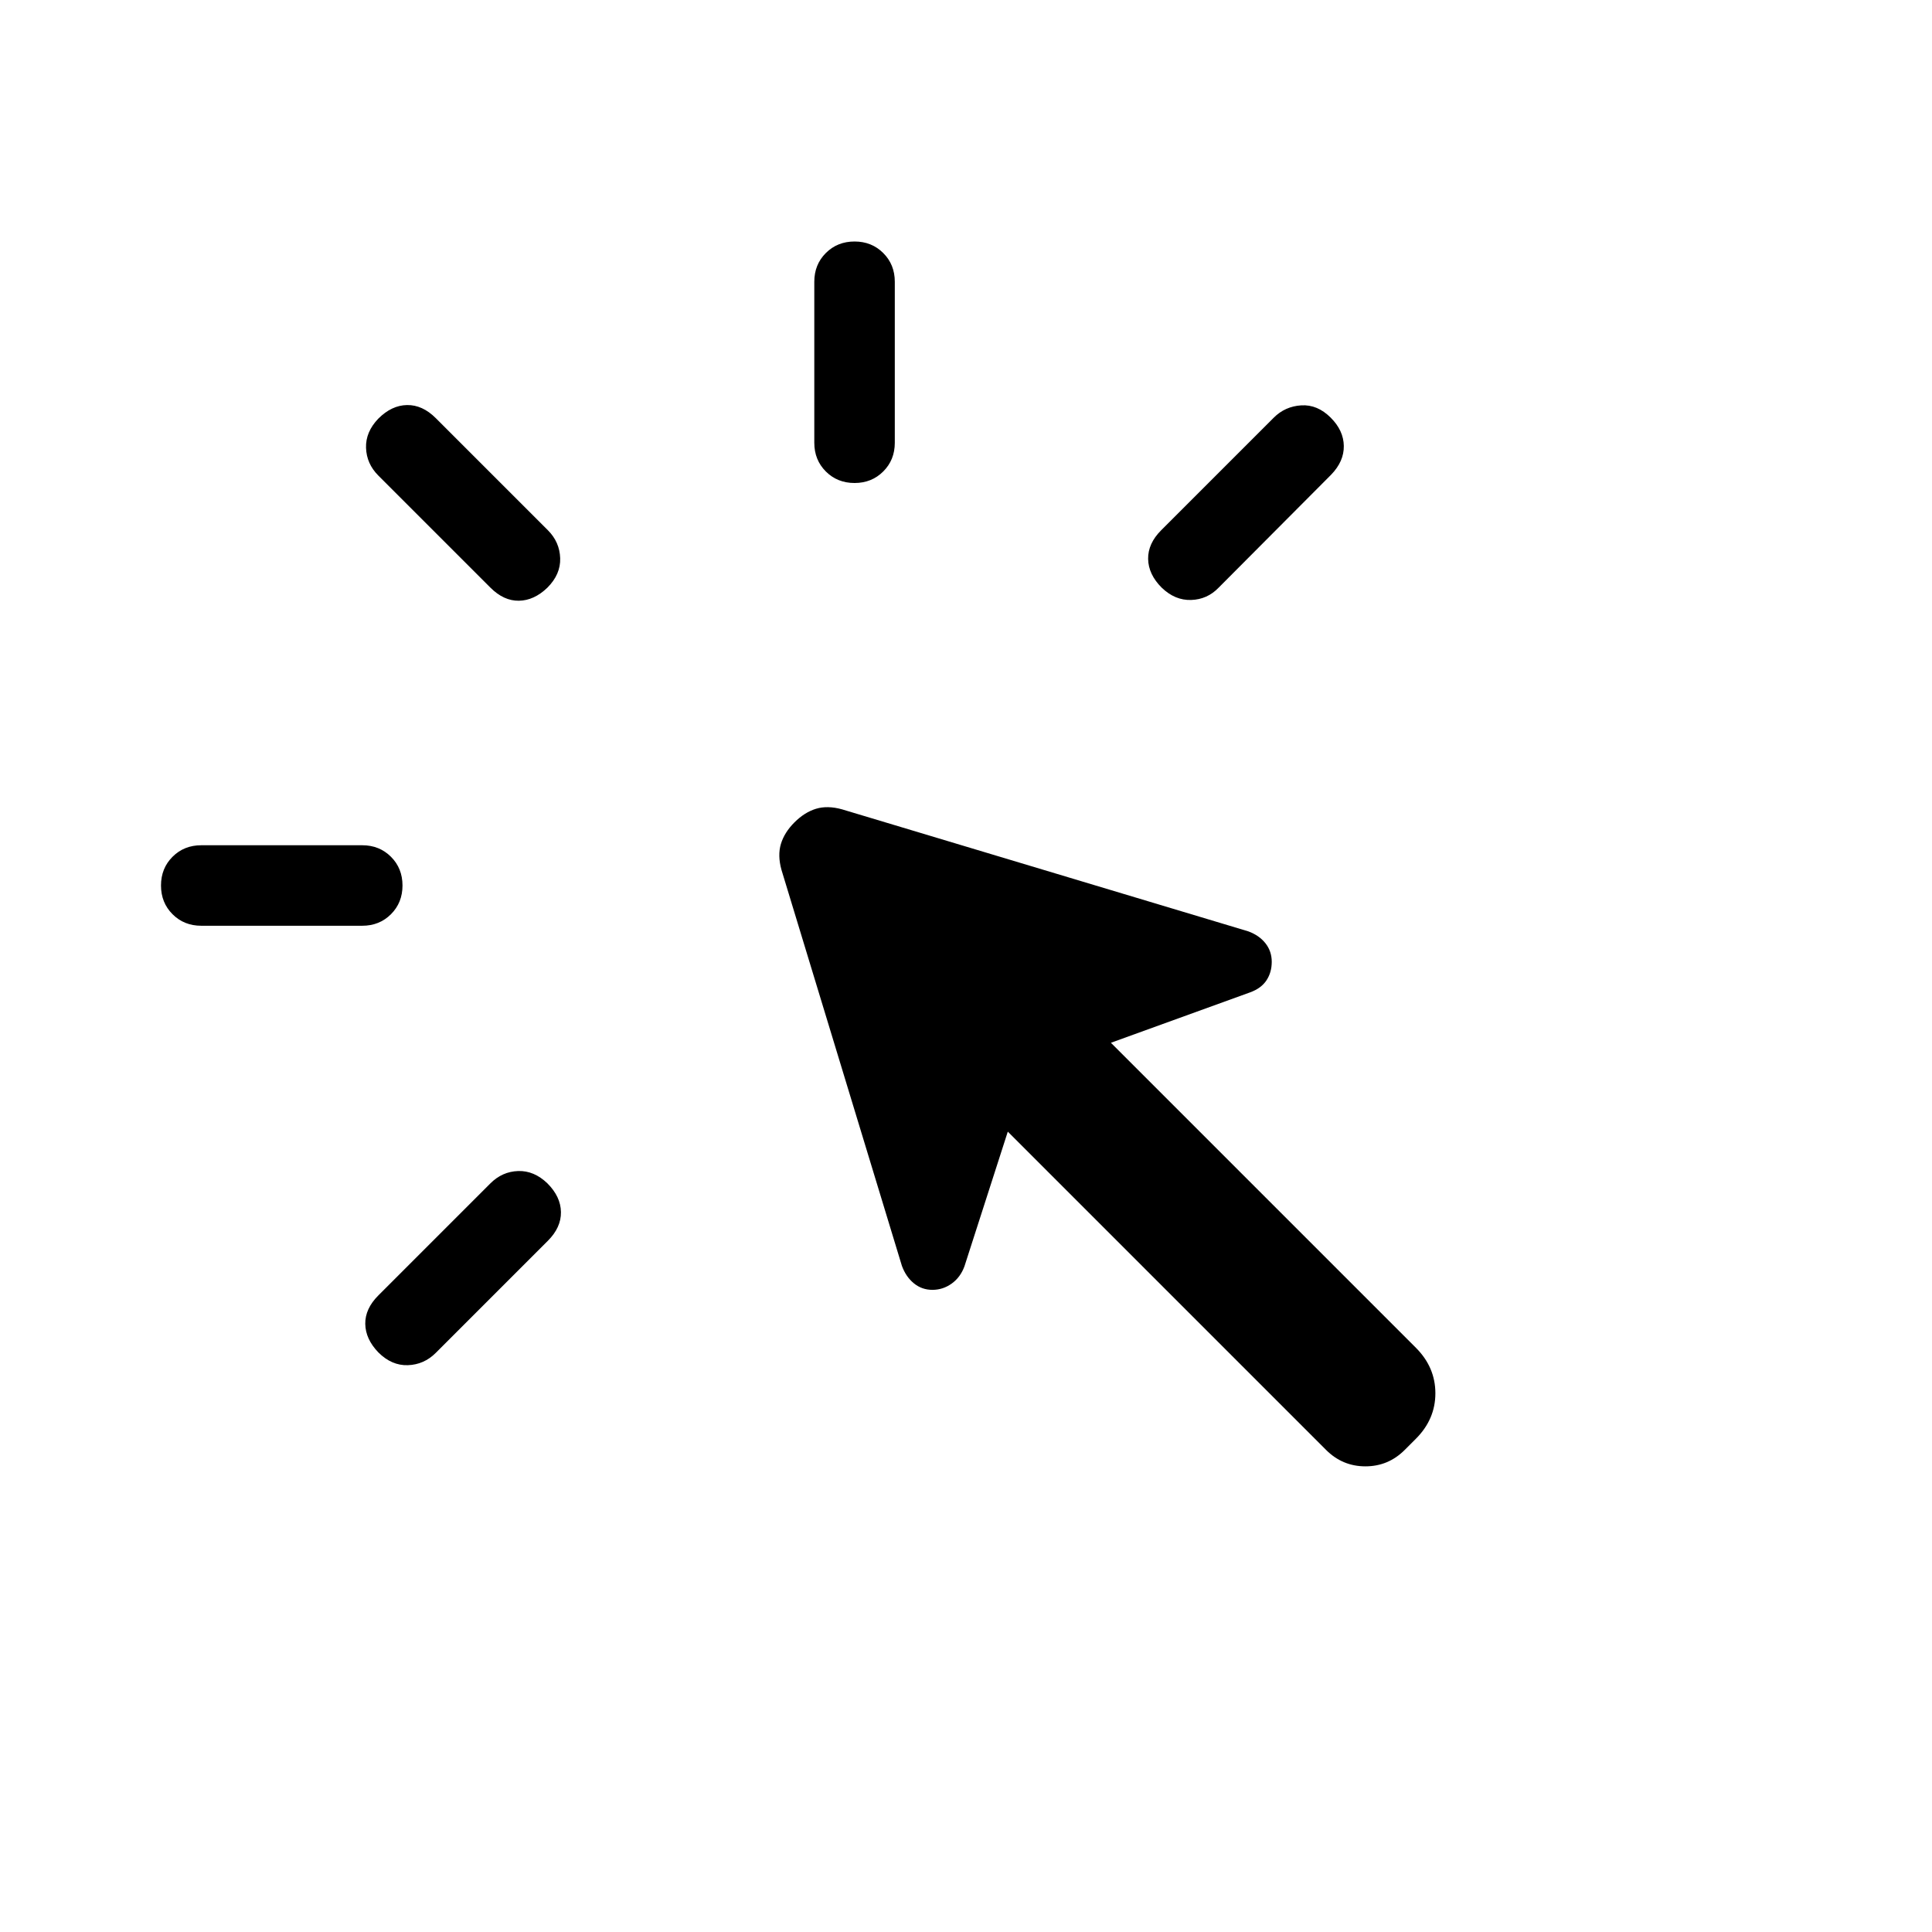 <svg xmlns="http://www.w3.org/2000/svg" height="24" viewBox="0 -960 960 960" width="24"><path d="M100-540h80q8.54 0 14.27 5.73T200-520q0 8.54-5.73 14.27T180-500h-80q-8.54 0-14.27-5.73T80-520q0-8.54 5.73-14.27T100-540Zm88 223.69L243.69-372q5.85-5.85 13.77-6.12 7.92-.26 14.54 6.12 6.62 6.62 6.73 14.27.12 7.65-6.5 14.27l-55.69 55.69q-5.85 5.85-13.89 6.12-8.03.27-14.65-6.35-6.38-6.62-6.5-14.15-.12-7.54 6.5-14.16ZM243.69-668 188-723.69q-5.85-5.85-6.12-13.77-.26-7.92 6.12-14.54 6.62-6.62 14.27-6.73 7.65-.12 14.27 6.5l55.69 55.69q5.85 5.85 6.12 13.89.27 8.03-6.35 14.65-6.62 6.38-14.15 6.5-7.54.12-14.16-6.5Zm415.23 428.46L500.77-397.69l-21.54 66.92q-2 5.46-6.35 8.58-4.34 3.11-9.57 3.11t-9.19-3.23q-3.97-3.23-5.97-8.69l-59.84-196.77q-2-7.23-.27-12.92 1.73-5.69 6.73-10.69 5-5 10.69-6.74 5.69-1.73 12.92.27l201.85 60.62q5.46 2 8.58 5.96 3.11 3.96 3.11 9.19 0 5.23-2.61 9.2-2.62 3.96-8.08 5.96L552-441.85l151.54 151.54q9.69 9.69 9.69 22.62 0 12.92-9.69 22.61l-5.54 5.54q-8.15 8.16-19.54 8.16-11.38 0-19.54-8.16ZM404.62-740v-80q0-8.54 5.73-14.27t14.27-5.73q8.53 0 14.26 5.73 5.74 5.73 5.74 14.27v80q0 8.54-5.74 14.27-5.73 5.73-14.26 5.73-8.54 0-14.27-5.73T404.62-740ZM577-696.54l55.92-55.92q5.62-5.62 13.66-6.12t14.65 6.12q6.39 6.38 6.5 14.04.12 7.65-6.27 14.27L605.54-668q-5.62 5.85-13.66 6.12-8.03.26-14.65-6.12-6.61-6.62-6.73-14.27-.12-7.65 6.5-14.27Z"/></svg>